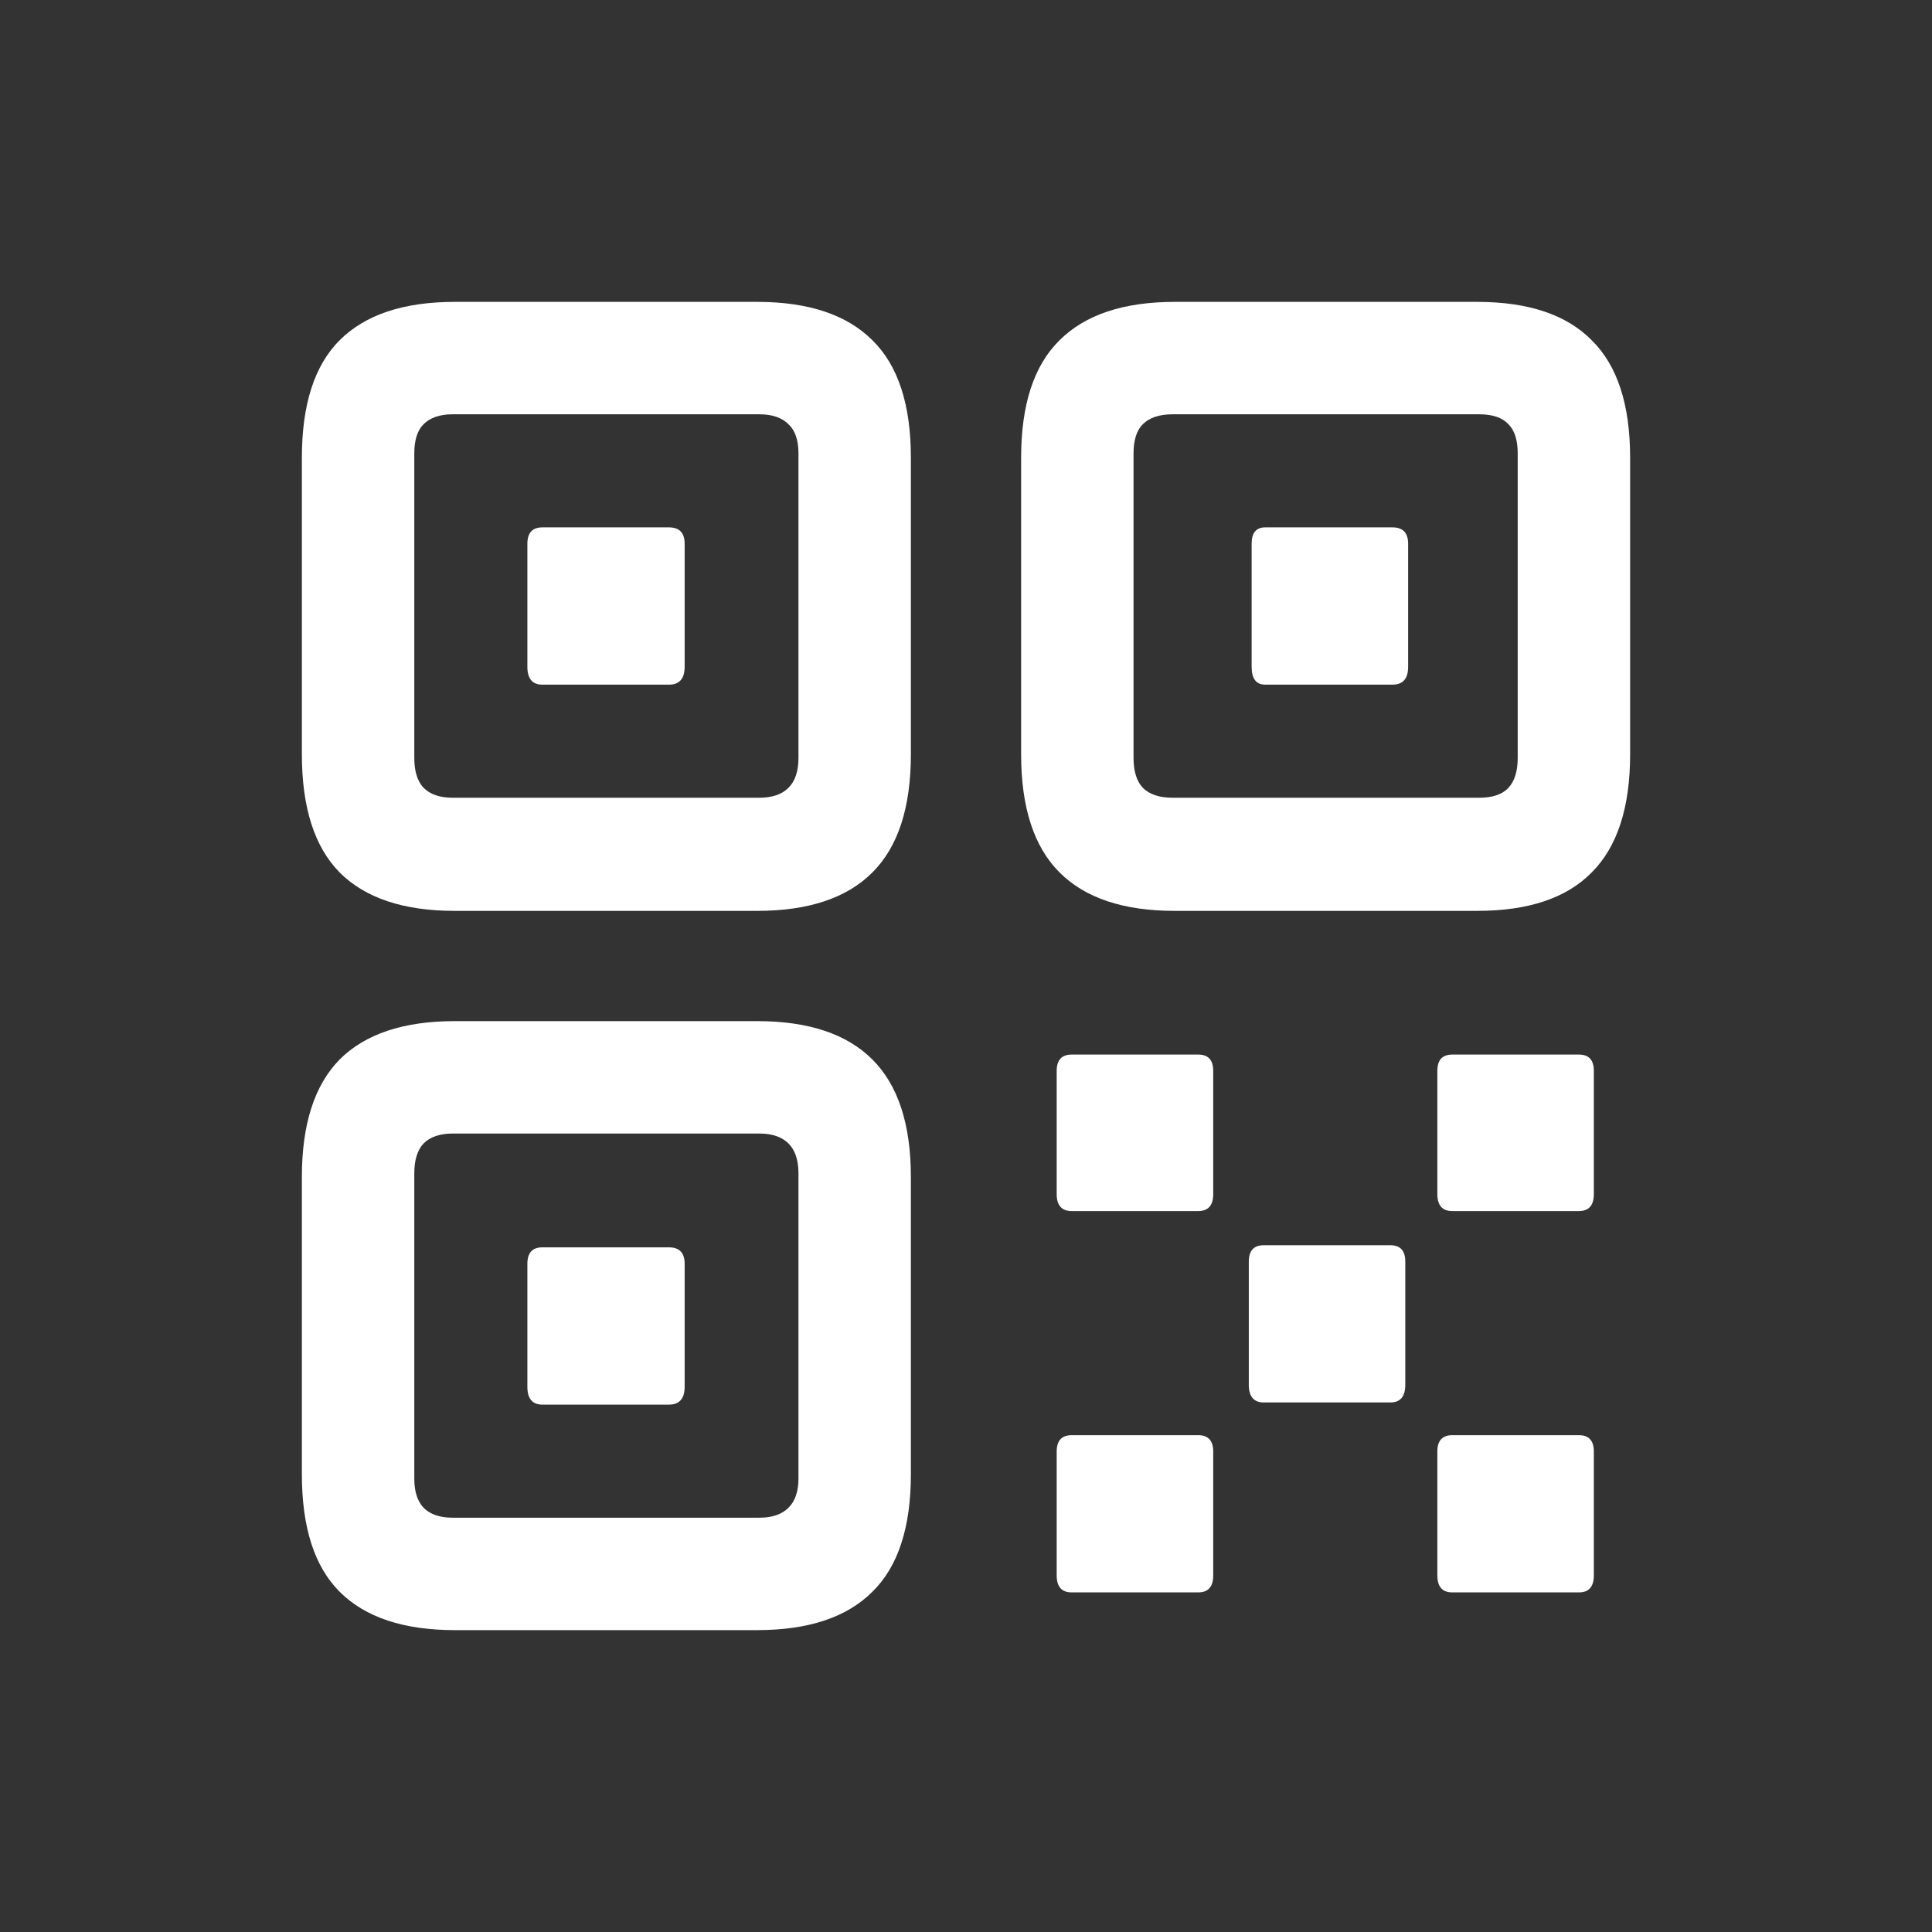 <svg width="32" height="32" viewBox="0 0 32 32" fill="none" xmlns="http://www.w3.org/2000/svg">
<rect x="0" y="0" width="32" height="32" fill="#333333" stroke="none"/>
<path d="M7.533 15.087C6.685 15.087 6.049 14.875 5.625 14.45C5.208 14.026 5 13.374 5 12.494V7.581C5 6.701 5.208 6.053 5.625 5.636C6.049 5.212 6.685 5 7.533 5H12.541C13.39 5 14.026 5.212 14.45 5.636C14.875 6.053 15.087 6.701 15.087 7.581V12.494C15.087 13.374 14.875 14.026 14.45 14.45C14.026 14.875 13.39 15.087 12.541 15.087H7.533ZM7.498 13.213H12.577C12.789 13.213 12.95 13.158 13.06 13.048C13.17 12.938 13.225 12.773 13.225 12.553V7.51C13.225 7.29 13.17 7.129 13.06 7.027C12.95 6.917 12.789 6.862 12.577 6.862H7.498C7.286 6.862 7.125 6.917 7.015 7.027C6.913 7.129 6.862 7.29 6.862 7.51V12.553C6.862 12.773 6.913 12.938 7.015 13.048C7.125 13.158 7.286 13.213 7.498 13.213ZM8.983 11.34C8.818 11.34 8.735 11.241 8.735 11.045V9.006C8.735 8.826 8.818 8.735 8.983 8.735H11.08C11.253 8.735 11.34 8.826 11.34 9.006V11.045C11.34 11.241 11.253 11.34 11.08 11.34H8.983ZM19.459 15.087C18.61 15.087 17.974 14.875 17.549 14.45C17.125 14.026 16.913 13.374 16.913 12.494V7.581C16.913 6.701 17.125 6.053 17.549 5.636C17.974 5.212 18.61 5 19.459 5H24.466C25.315 5 25.947 5.212 26.364 5.636C26.788 6.053 27 6.701 27 7.581V12.494C27 13.374 26.788 14.026 26.364 14.45C25.947 14.875 25.315 15.087 24.466 15.087H19.459ZM19.423 13.213H24.502C24.722 13.213 24.883 13.158 24.985 13.048C25.087 12.938 25.138 12.773 25.138 12.553V7.51C25.138 7.29 25.087 7.129 24.985 7.027C24.883 6.917 24.722 6.862 24.502 6.862H19.423C19.203 6.862 19.038 6.917 18.928 7.027C18.826 7.129 18.775 7.29 18.775 7.51V12.553C18.775 12.773 18.826 12.938 18.928 13.048C19.038 13.158 19.203 13.213 19.423 13.213ZM20.955 11.34C20.806 11.34 20.731 11.241 20.731 11.045V9.006C20.731 8.826 20.806 8.735 20.955 8.735H23.064C23.237 8.735 23.323 8.826 23.323 9.006V11.045C23.323 11.241 23.237 11.34 23.064 11.34H20.955ZM7.533 27C6.685 27 6.049 26.788 5.625 26.364C5.208 25.947 5 25.299 5 24.419V19.494C5 18.622 5.208 17.974 5.625 17.549C6.049 17.125 6.685 16.913 7.533 16.913H12.541C13.39 16.913 14.026 17.125 14.45 17.549C14.875 17.974 15.087 18.622 15.087 19.494V24.419C15.087 25.299 14.875 25.947 14.45 26.364C14.026 26.788 13.39 27 12.541 27H7.533ZM7.498 25.138H12.577C12.789 25.138 12.95 25.083 13.06 24.973C13.17 24.863 13.225 24.702 13.225 24.49V19.435C13.225 19.215 13.17 19.05 13.06 18.94C12.95 18.83 12.789 18.775 12.577 18.775H7.498C7.286 18.775 7.125 18.83 7.015 18.94C6.913 19.05 6.862 19.215 6.862 19.435V24.49C6.862 24.702 6.913 24.863 7.015 24.973C7.125 25.083 7.286 25.138 7.498 25.138ZM8.983 23.265C8.818 23.265 8.735 23.166 8.735 22.97V20.931C8.735 20.751 8.818 20.66 8.983 20.66H11.08C11.253 20.66 11.34 20.751 11.34 20.931V22.97C11.34 23.166 11.253 23.265 11.08 23.265H8.983ZM17.75 20.059C17.585 20.059 17.502 19.965 17.502 19.777V17.738C17.502 17.557 17.585 17.467 17.75 17.467H19.847C20.012 17.467 20.095 17.557 20.095 17.738V19.777C20.095 19.965 20.012 20.059 19.847 20.059H17.75ZM24.054 20.059C23.889 20.059 23.807 19.965 23.807 19.777V17.738C23.807 17.557 23.889 17.467 24.054 17.467H26.152C26.317 17.467 26.399 17.557 26.399 17.738V19.777C26.399 19.965 26.317 20.059 26.152 20.059H24.054ZM20.931 23.229C20.767 23.229 20.684 23.131 20.684 22.935V20.896C20.684 20.715 20.767 20.625 20.931 20.625H23.029C23.194 20.625 23.276 20.715 23.276 20.896V22.935C23.276 23.131 23.194 23.229 23.029 23.229H20.931ZM17.75 26.375C17.585 26.375 17.502 26.281 17.502 26.093V24.042C17.502 23.862 17.585 23.771 17.75 23.771H19.847C20.012 23.771 20.095 23.862 20.095 24.042V26.093C20.095 26.281 20.012 26.375 19.847 26.375H17.75ZM24.054 26.375C23.889 26.375 23.807 26.281 23.807 26.093V24.042C23.807 23.862 23.889 23.771 24.054 23.771H26.152C26.317 23.771 26.399 23.862 26.399 24.042V26.093C26.399 26.281 26.317 26.375 26.152 26.375H24.054Z" fill="white"/>
</svg>
